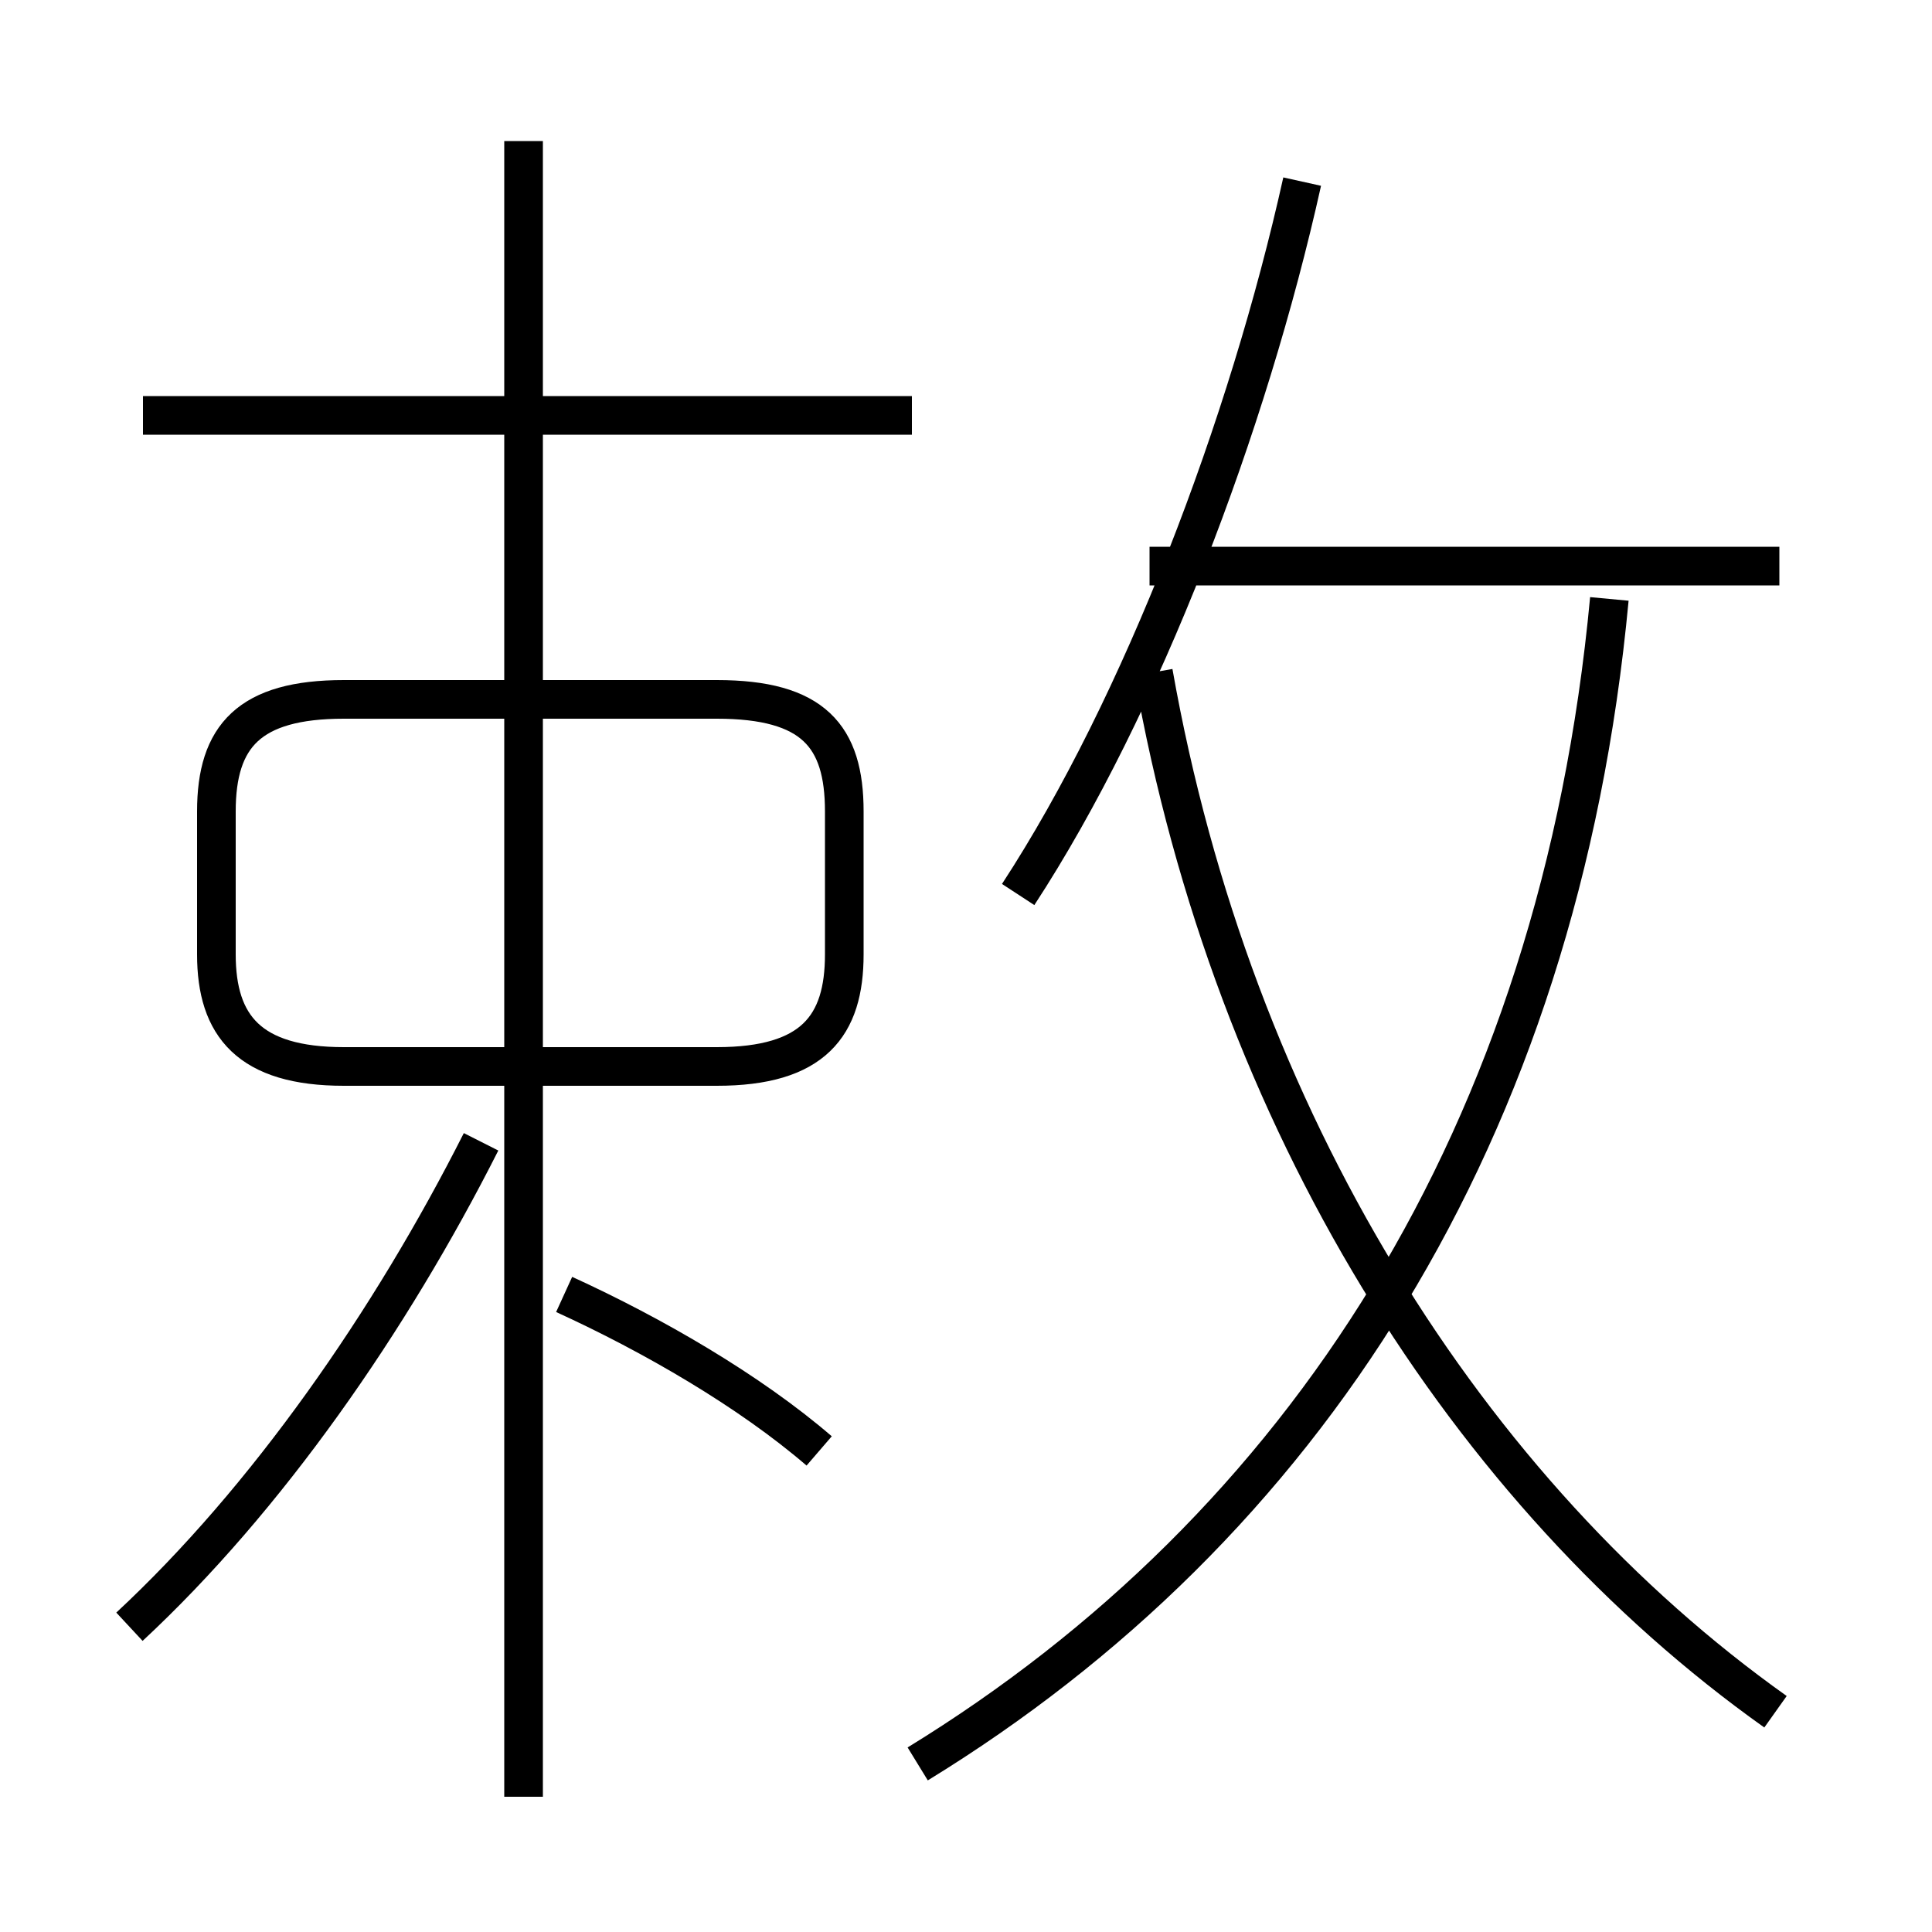 <?xml version='1.0' encoding='utf8'?>
<svg viewBox="0.0 -6.0 50.0 50.0" version="1.1" xmlns="http://www.w3.org/2000/svg">
<rect x="0.0" y="-6.0" width="50.0" height="50.0" fill="#808080" stroke="none"/>
<rect x="-1000" y="-1000" width="2000" height="2000" stroke="white" fill="white"/>
<g style="fill:white;stroke:#000000;  stroke-width:1">
<path d="M 23.75 1.65 C 33.7 -4.45 40.35 -14.6 41.65 -28.5 M 3.35 -1.9 C 6.9 -5.2 10.1 -9.8 12.45 -14.45 M 21.2 -6.45 C 19.4 -8.0 16.9 -9.45 14.6 -10.5 M 13.55 2.5 L 13.55 -40.35 M 5.6 -23.0 L 5.6 -19.3 C 5.6 -17.45 6.45 -16.4 8.9 -16.4 L 18.55 -16.4 C 21.05 -16.4 21.85 -17.45 21.85 -19.3 L 21.85 -23.0 C 21.85 -24.95 21.05 -25.9 18.55 -25.9 L 8.9 -25.9 C 6.45 -25.9 5.6 -24.95 5.6 -23.0 Z M 23.6 -33.25 L 3.7 -33.25 M 45.95 0.3 C 38.0 -5.35 31.9 -15.0 29.85 -26.6 M 26.35 -20.85 C 29.55 -25.75 32.3 -33.0 33.7 -39.3 M 46.05 -29.35 L 29.75 -29.35" transform="translate(0.0 38.0)" />
</g>
</svg>
